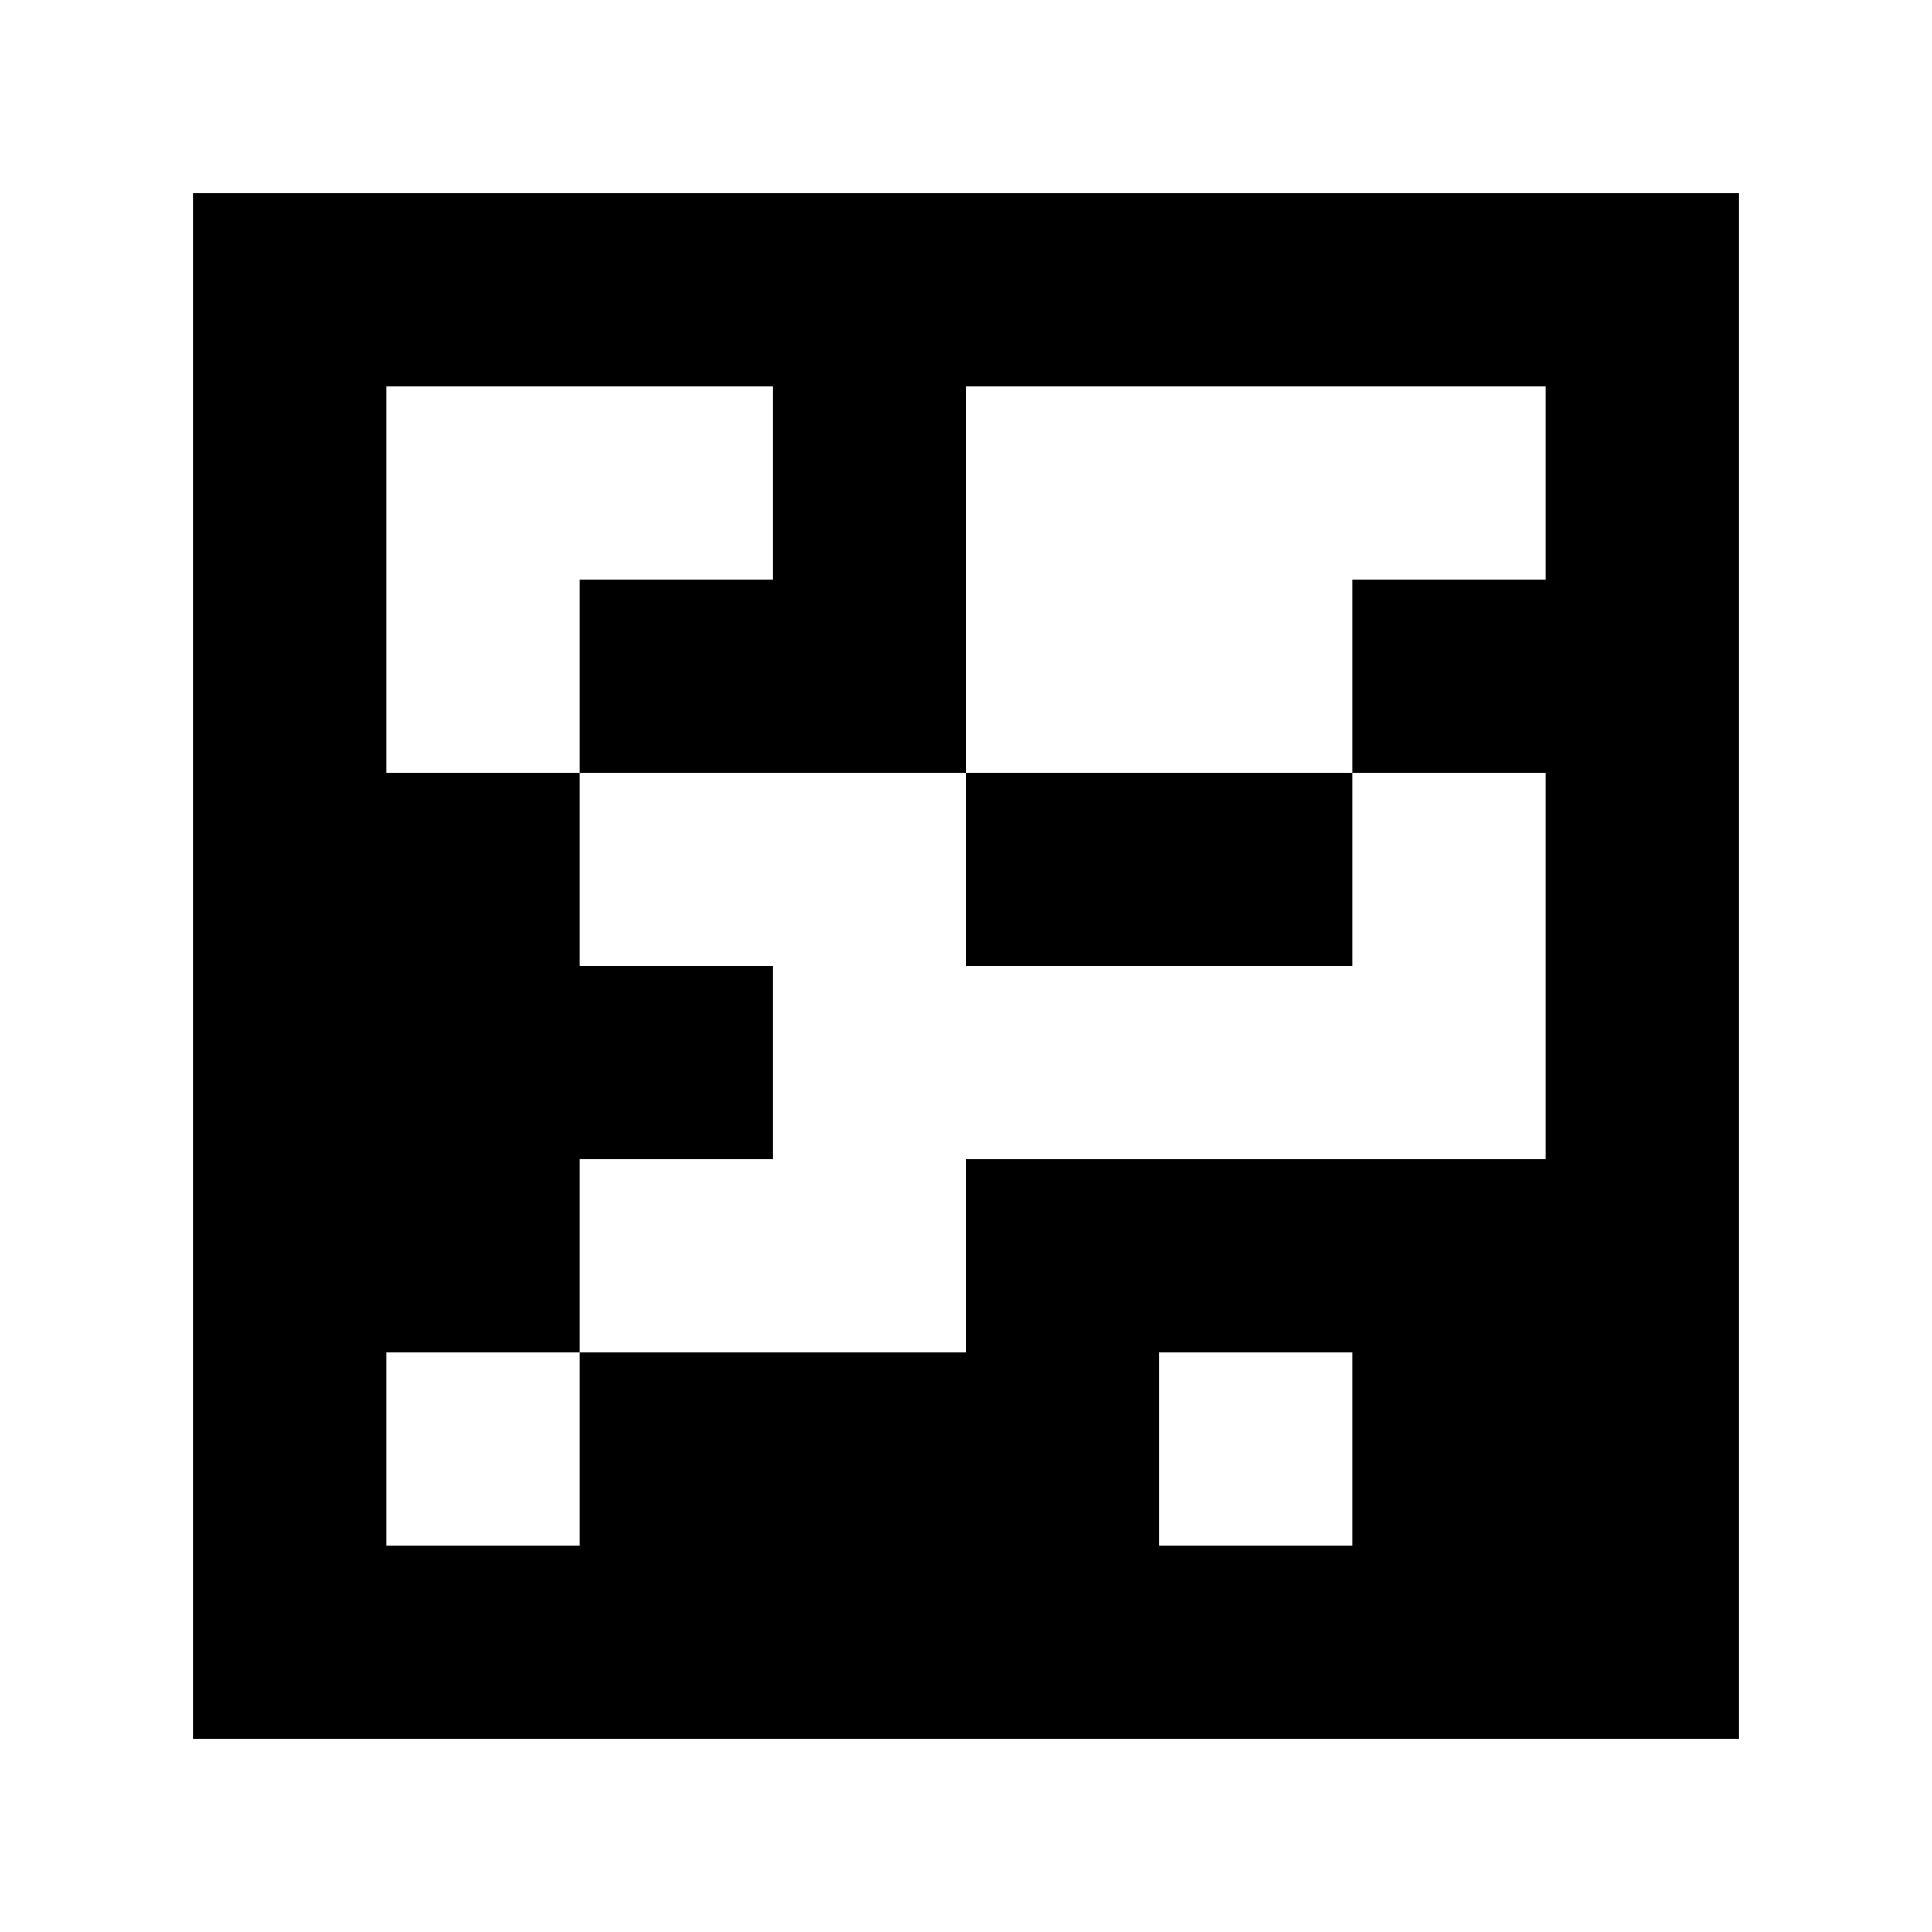 <?xml version="1.0" standalone="yes"?>
<svg xmlns="http://www.w3.org/2000/svg" width="100" height="100">
<path style="fill:#ffffff; stroke:none;" d="M0 0L0 100L100 100L100 0L0 0z"/>
<path style="fill:#000000; stroke:none;" d="M10 10L10 90L90 90L90 10L10 10z"/>
<path style="fill:#ffffff; stroke:none;" d="M20 20L20 40L30 40L30 50L40 50L40 60L30 60L30 70L20 70L20 80L30 80L30 70L50 70L50 60L80 60L80 40L70 40L70 30L80 30L80 20L50 20L50 40L30 40L30 30L40 30L40 20L20 20z"/>
<path style="fill:#000000; stroke:none;" d="M50 40L50 50L70 50L70 40L50 40z"/>
<path style="fill:#ffffff; stroke:none;" d="M60 70L60 80L70 80L70 70L60 70z"/>
</svg>
